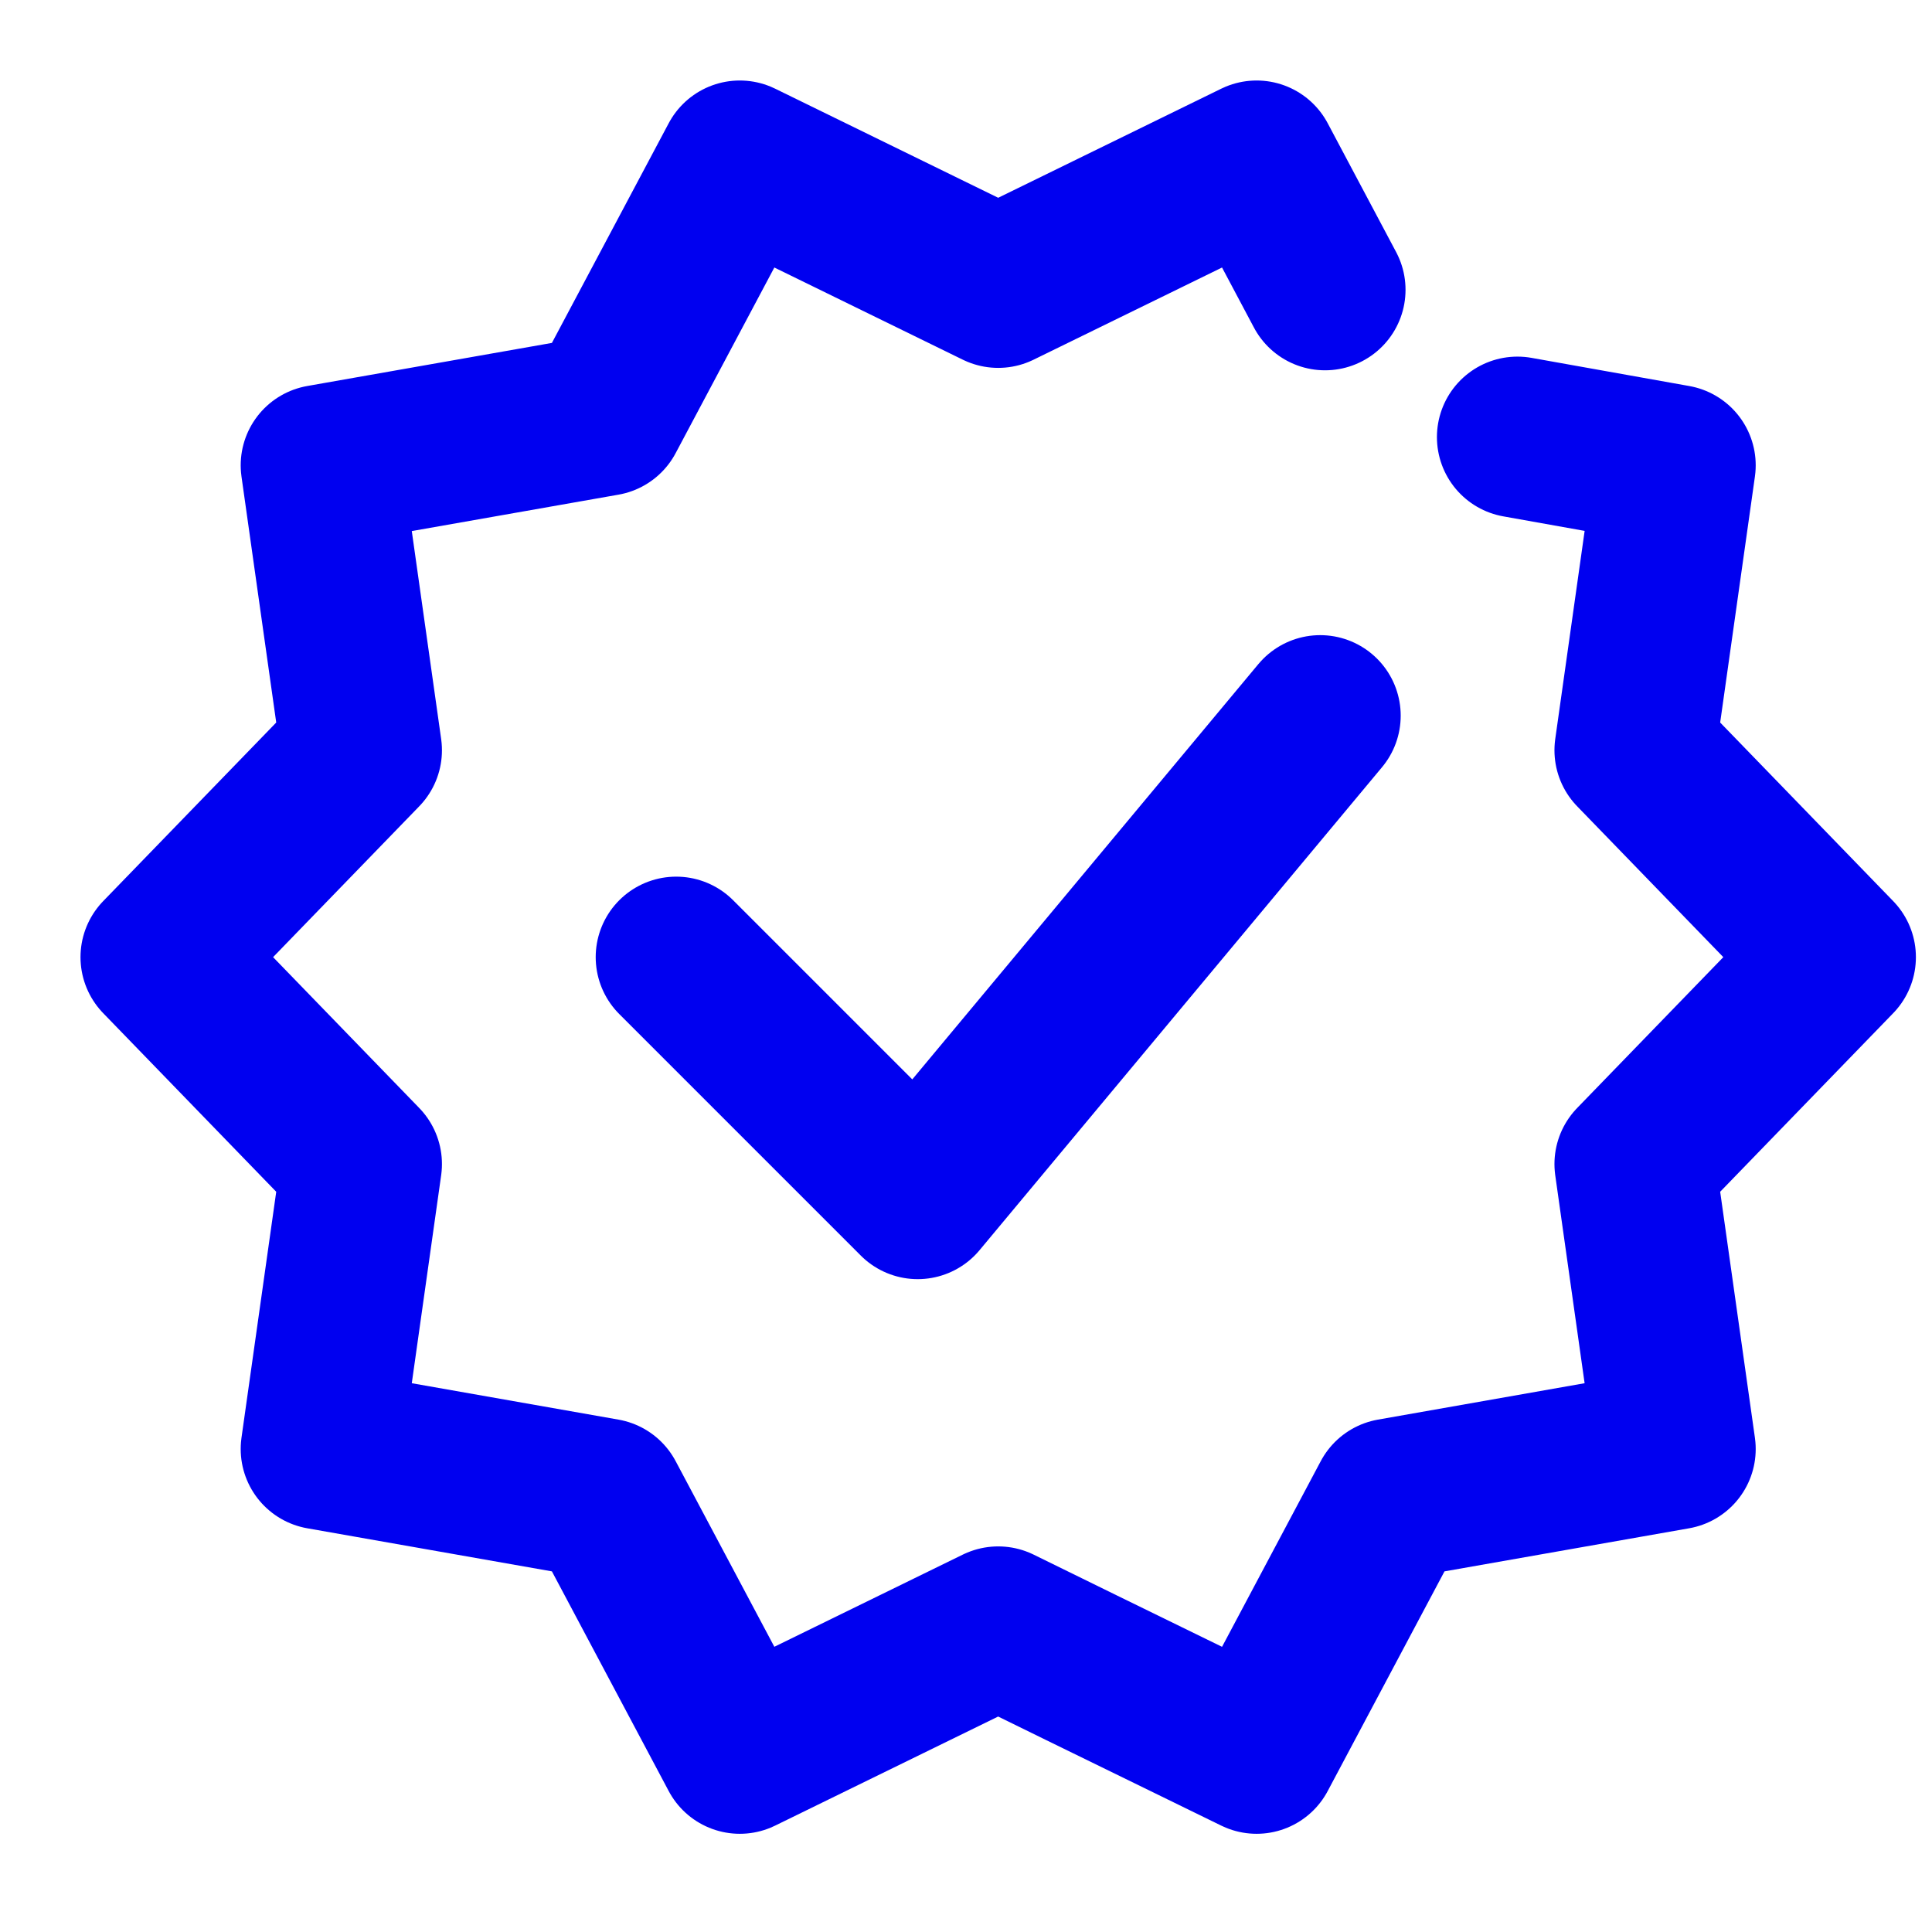 <svg width="24" height="24" viewBox="0 0 24 24" fill="none" xmlns="http://www.w3.org/2000/svg">
<path d="M18.85 5.43L20.81 5.78L20.31 9.32L22.8 11.89L20.31 14.46L20.81 18L17.29 18.62L15.61 21.78L13.44 20.72L12.4 20.21L9.19 21.78L7.51 18.62L3.99 18L4.49 14.46L2 11.89L4.49 9.32L3.99 5.78L7.51 5.16L9.19 2L12.4 3.57L15.61 2L16.46 3.6M8.4 11.89L11.4 14.89L16.4 8.89" stroke="#0000F0" stroke-width="2" stroke-linecap="round" stroke-linejoin="round"/>
</svg>

